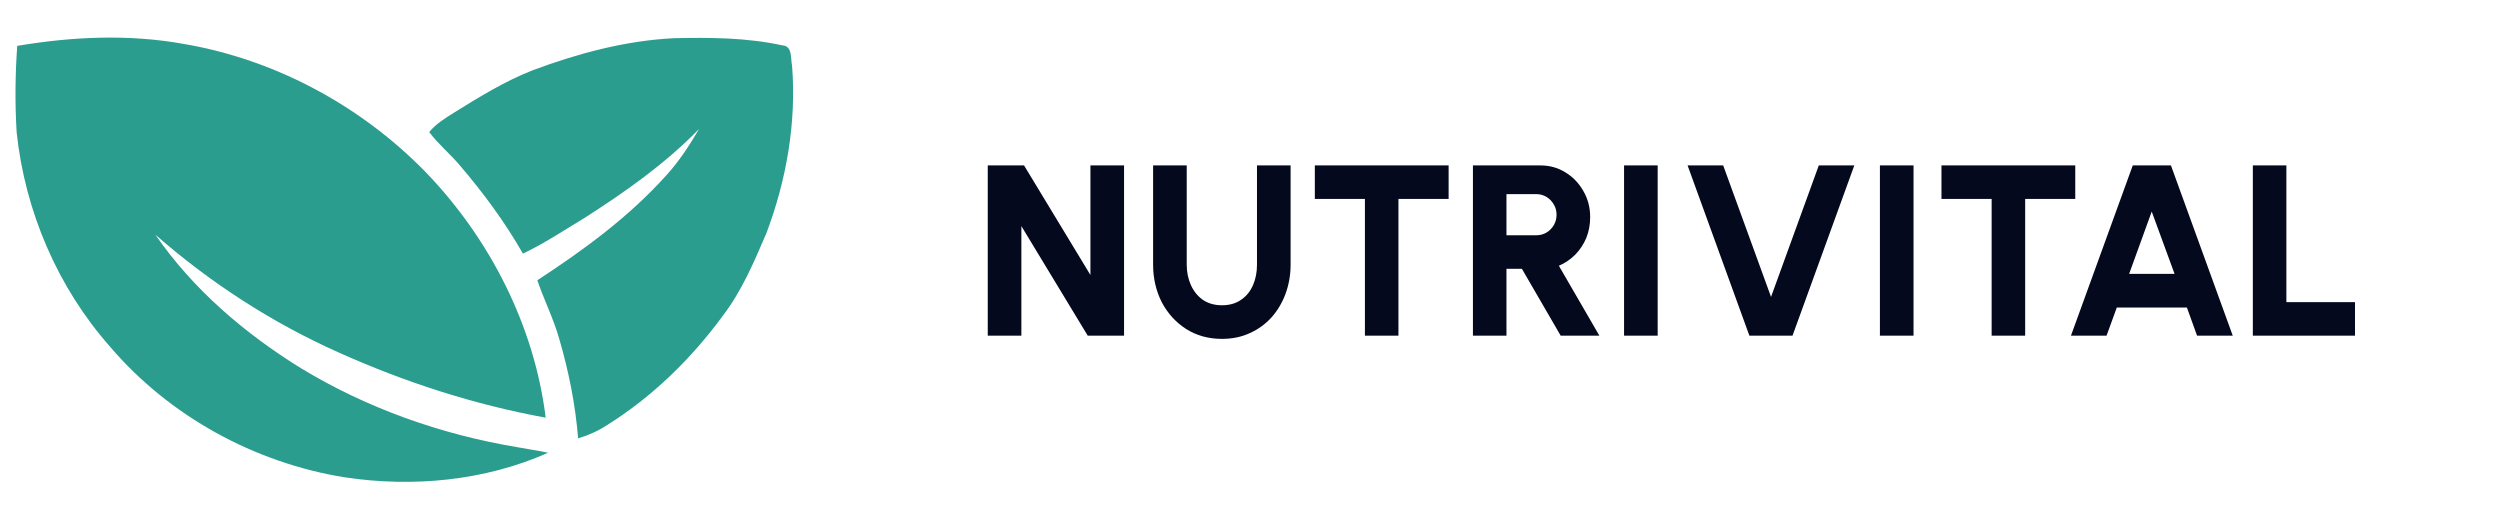 <svg width="29" height="6" viewBox="0 0 29 6" fill="none" xmlns="http://www.w3.org/2000/svg">
<path d="M11.458 3.894V1.919H11.879L12.649 3.19V1.919H13.039V3.894H12.618L11.848 2.623V3.894H11.458ZM14.175 3.931C14.017 3.931 13.878 3.892 13.757 3.815C13.638 3.738 13.544 3.634 13.476 3.505C13.41 3.374 13.376 3.229 13.376 3.07V1.919H13.766V3.07C13.766 3.156 13.782 3.234 13.814 3.306C13.846 3.377 13.892 3.435 13.953 3.478C14.015 3.52 14.088 3.541 14.175 3.541C14.262 3.541 14.336 3.52 14.396 3.478C14.458 3.436 14.504 3.379 14.535 3.307C14.566 3.236 14.581 3.157 14.581 3.07V1.919H14.971V3.07C14.971 3.19 14.951 3.301 14.913 3.406C14.875 3.509 14.821 3.601 14.751 3.68C14.68 3.759 14.596 3.82 14.498 3.864C14.401 3.909 14.293 3.931 14.175 3.931ZM16.804 1.919V2.308H16.222V3.894H15.833V2.308H15.252V1.919H16.804ZM17.086 3.894V1.919H17.87C17.977 1.919 18.074 1.946 18.161 2.001C18.248 2.054 18.317 2.127 18.368 2.218C18.42 2.308 18.446 2.408 18.446 2.518C18.446 2.605 18.431 2.685 18.401 2.76C18.37 2.833 18.328 2.897 18.274 2.953C18.219 3.008 18.155 3.052 18.083 3.083L18.553 3.894H18.104L17.654 3.118H17.475V3.894H17.086ZM17.475 2.729H17.823C17.866 2.729 17.904 2.718 17.939 2.698C17.975 2.676 18.003 2.647 18.024 2.612C18.046 2.575 18.056 2.534 18.056 2.49C18.056 2.447 18.046 2.407 18.024 2.372C18.003 2.335 17.975 2.306 17.939 2.284C17.904 2.263 17.866 2.252 17.823 2.252H17.475V2.729ZM18.839 3.894V1.919H19.229V3.894H18.839ZM20.293 3.894L19.576 1.919H19.989L20.544 3.444L21.098 1.919H21.51L20.793 3.894H20.293ZM21.807 3.894V1.919H22.197V3.894H21.807ZM24.073 1.919V2.308H23.492V3.894H23.103V2.308H22.521V1.919H24.073ZM24.74 1.919H25.183L25.9 3.894H25.486L25.368 3.567H24.555L24.436 3.894H24.023L24.74 1.919ZM24.698 3.177H25.225L24.96 2.454L24.698 3.177ZM26.133 3.894V1.919H26.522V3.505H27.318V3.894H26.133Z" fill="#04091E"/>
<path d="M0.2 0.532C0.836 0.425 1.49 0.394 2.128 0.509C3.195 0.69 4.194 1.23 4.947 2.006C5.686 2.777 6.198 3.78 6.33 4.845C5.502 4.694 4.694 4.433 3.927 4.088C3.155 3.744 2.438 3.279 1.802 2.722C2.241 3.359 2.84 3.869 3.494 4.273C4.26 4.737 5.117 5.04 5.999 5.187C6.118 5.21 6.239 5.226 6.358 5.252C5.623 5.578 4.79 5.656 3.999 5.537C2.954 5.369 1.965 4.829 1.276 4.021C0.667 3.332 0.289 2.447 0.193 1.533C0.173 1.199 0.176 0.864 0.2 0.532Z" fill="#2A9D8F"/>
<path d="M6.179 0.815C6.706 0.619 7.255 0.471 7.818 0.443C8.238 0.434 8.662 0.436 9.075 0.526C9.196 0.534 9.169 0.678 9.188 0.763C9.24 1.421 9.123 2.087 8.891 2.703C8.749 3.034 8.607 3.371 8.387 3.66C8.021 4.16 7.568 4.602 7.042 4.931C6.938 4.999 6.825 5.05 6.706 5.085C6.675 4.694 6.597 4.306 6.487 3.93C6.421 3.697 6.311 3.48 6.233 3.251C6.771 2.9 7.297 2.515 7.729 2.034C7.877 1.872 7.998 1.686 8.109 1.496C7.716 1.901 7.252 2.226 6.779 2.529C6.543 2.671 6.314 2.824 6.066 2.942C5.857 2.576 5.606 2.236 5.332 1.916C5.22 1.783 5.083 1.672 4.979 1.532C5.057 1.436 5.163 1.372 5.266 1.307C5.559 1.125 5.856 0.942 6.179 0.815Z" fill="#2A9D8F"/>
</svg>
